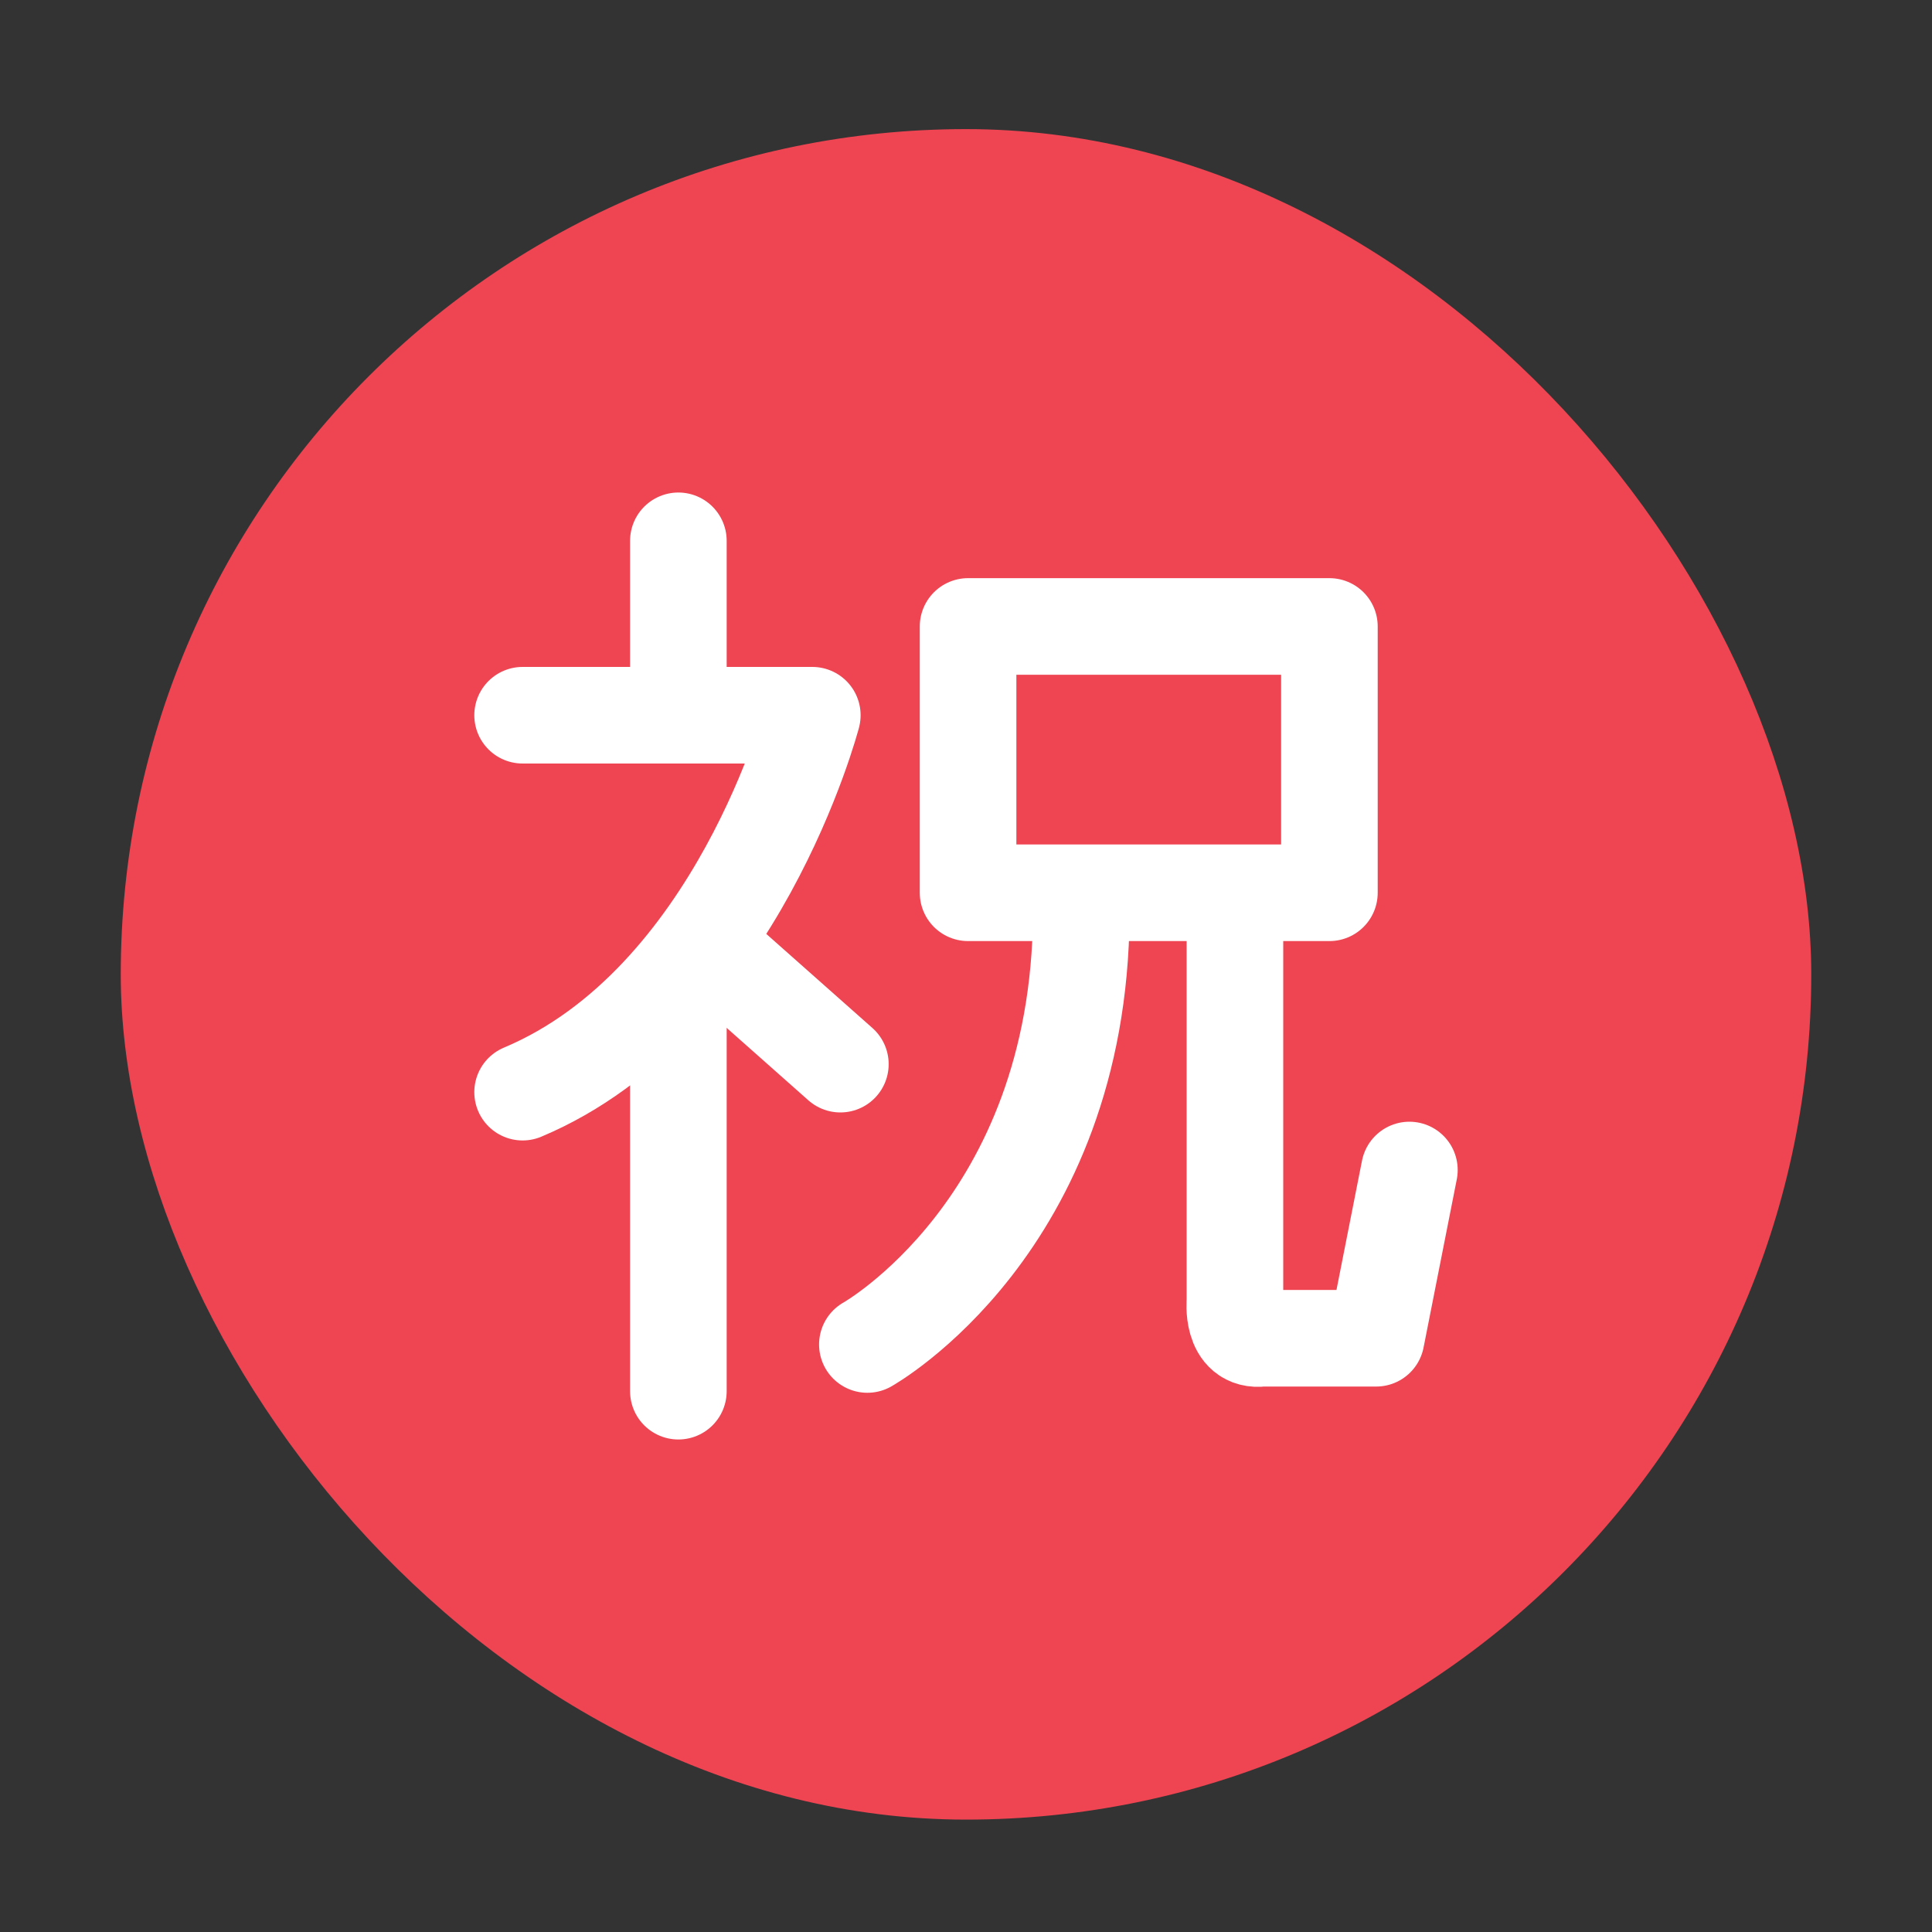 <?xml version="1.0" encoding="UTF-8"?><svg id="a" xmlns="http://www.w3.org/2000/svg" viewBox="0 0 40 40"><rect x="0" y="0" width="40" height="40" fill="#333333" stroke="none"/><rect x="2.5" y="2.673" width="35" height="35" rx="17.5" ry="17.5" fill="#ef4452"/><g><line x1="14.045" y1="11.197" x2="14.045" y2="14.808" fill="none" stroke="#fff" stroke-linecap="round" stroke-linejoin="round" stroke-width="2"/><path d="M10.82,14.808h5.998s-1.548,5.933-5.998,7.804" fill="none" stroke="#fff" stroke-linecap="round" stroke-linejoin="round" stroke-width="2"/><line x1="17.399" y1="22.032" x2="14.561" y2="19.516" fill="none" stroke="#fff" stroke-linecap="round" stroke-linejoin="round" stroke-width="2"/><line x1="14.045" y1="28.803" x2="14.045" y2="20.161" fill="none" stroke="#fff" stroke-linecap="round" stroke-linejoin="round" stroke-width="2"/><rect x="20.043" y="12.97" width="7.481" height="5.514" fill="none" stroke="#fff" stroke-linecap="round" stroke-linejoin="round" stroke-width="2"/><path d="M17.958,27.836s4.386-2.451,4.429-8.9" fill="none" stroke="#fff" stroke-linecap="round" stroke-linejoin="round" stroke-width="2"/><path d="M25.568,18.893v8.04s-.086,.86,.559,.774h2.365l.688-3.483" fill="none" stroke="#fff" stroke-linecap="round" stroke-linejoin="round" stroke-width="2"/></g><rect width="40" height="40" fill="none" opacity=".1"/></svg>